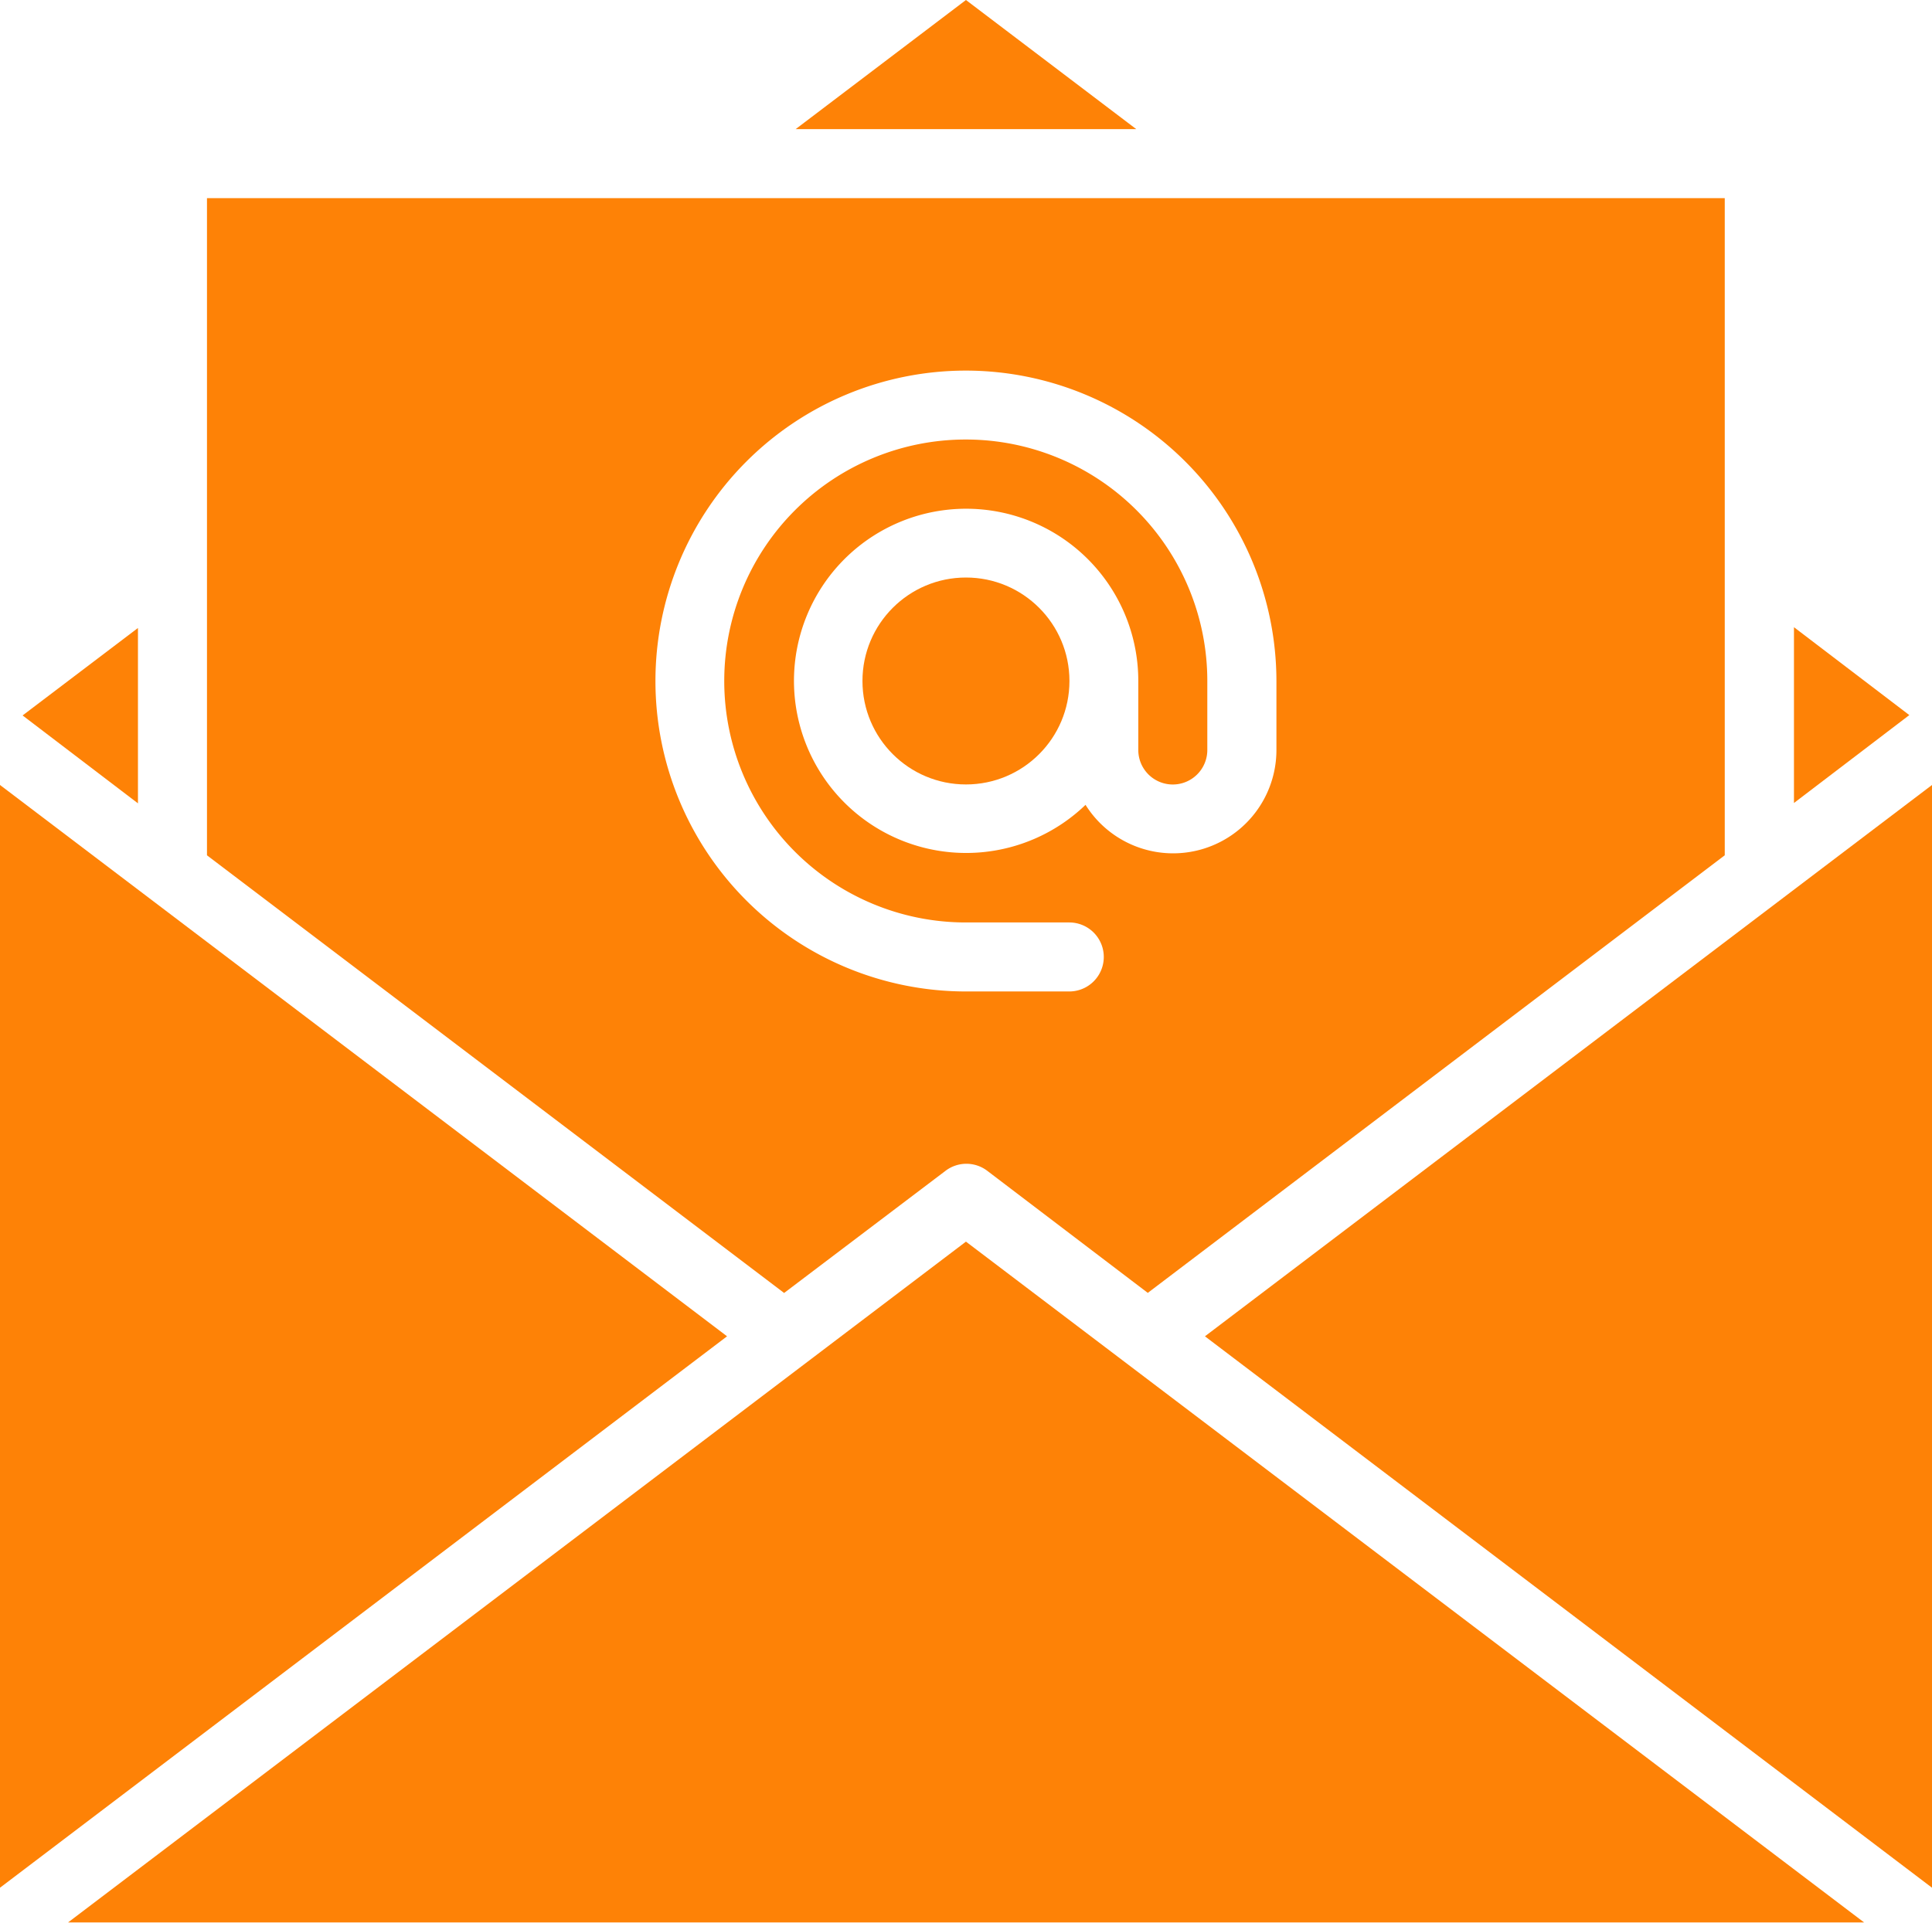 <svg xmlns="http://www.w3.org/2000/svg" width="21.973" height="21.872" viewBox="0 0 21.973 21.872"><g transform="translate(-4 -4.255)"><path d="M10,17.476l6.564,4.979L18.4,21.065a.392.392,0,0,1,.474,0L20.7,22.454l6.562-4.978V10H10Zm8.632-5.514a3.535,3.535,0,0,1,3.531,3.531v.785a1.175,1.175,0,0,1-2.171.624,1.958,1.958,0,1,1,.6-1.409v.785a.392.392,0,1,0,.785,0v-.785a2.747,2.747,0,1,0-2.747,2.747h1.177a.392.392,0,1,1,0,.785H18.632a3.531,3.531,0,0,1,0-7.063Z" transform="translate(-3.646 -3.491)" fill="#fe8206"/><circle cx="1.177" cy="1.177" r="1.177" transform="translate(13.809 10.825)" fill="#fe8206"/><path d="M4.655,23.458l1.312,1V22.463Z" transform="translate(-0.398 -11.064)" fill="#fe8206"/><path d="M4,39.559l8.269-6.273L4,27.014Z" transform="translate(0 -13.829)" fill="#fe8206"/><path d="M56,24.454l1.312-1-1.312-1Z" transform="translate(-31.597 -11.064)" fill="#fe8206"/><path d="M47.195,27.014l-8.269,6.272,8.269,6.273Z" transform="translate(-21.222 -13.829)" fill="#fe8206"/><path d="M16.185,40.255,5.973,48H26.4Z" transform="translate(-1.199 -21.875)" fill="#fe8206"/><path d="M27.063,5.724h3.874L29,4.255Z" transform="translate(-14.014)" fill="#fe8206"/></g></svg>